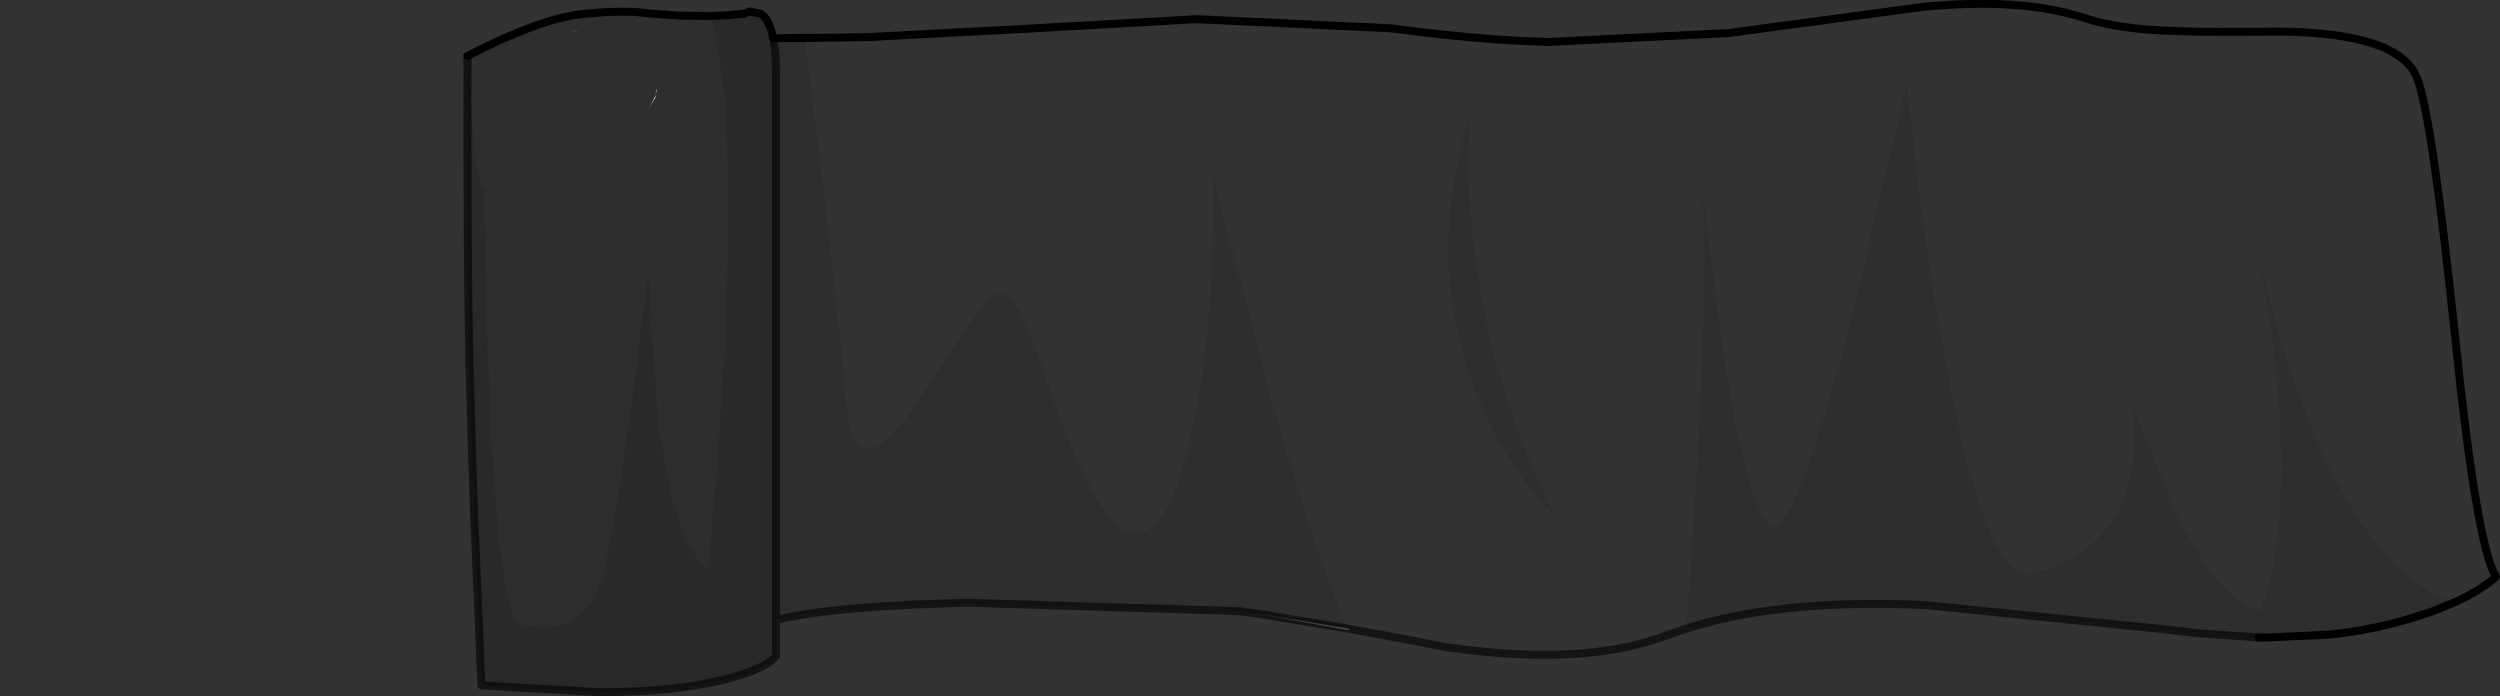 <?xml version="1.0" encoding="UTF-8" standalone="no"?>
<svg xmlns:xlink="http://www.w3.org/1999/xlink" height="87.2px" width="313.15px" xmlns="http://www.w3.org/2000/svg">
  <rect width="100%" height="100%" fill="#333333" stroke="none"/>
  <g transform="matrix(1.0, 0.0, 0.0, 1.0, 143.45, 27.6)">
    <path d="M164.0 47.85 L161.05 49.05 159.8 49.45 Q154.45 51.25 148.3 51.9 L140.45 52.25 139.5 52.25 148.3 51.85 151.05 51.5 154.55 50.9 154.6 50.9 161.0 49.05 163.9 47.8 164.0 47.85 M-42.0 -22.85 L-42.6 -22.8 -42.6 -22.85 -42.0 -22.85" fill="#ffffff" fill-rule="evenodd" stroke="none"/>
    <path d="M25.45 51.15 L25.55 51.35 15.4 49.5 13.7 49.2 25.45 51.15 M-54.2 -25.6 L-54.2 -25.65 -52.2 -25.7 -54.2 -25.6" fill="#c8cacb" fill-rule="evenodd" stroke="none"/>
    <path d="M-61.35 -15.65 L-61.35 -15.4 -61.9 -14.45 -61.35 -15.65" fill="#eeefef" fill-rule="evenodd" stroke="none"/>
    <path d="M-61.35 -15.65 L-61.25 -16.35 -61.15 -16.4 -61.35 -15.65" fill="#d0d2d3" fill-rule="evenodd" stroke="none"/>
    <path d="M-61.35 -15.4 L-62.3 -13.85 -61.9 -14.45 -61.35 -15.4 M-70.95 -23.55 L-72.35 -23.85 -71.1 -23.6 -70.95 -23.55" fill="#dddfe0" fill-rule="evenodd" stroke="none"/>
    <path d="M-143.35 36.7 L-143.4 36.7 -143.45 36.65 -143.35 36.7" fill="#a2a4a7" fill-rule="evenodd" stroke="none"/>
    <path d="M-42.0 -22.85 L-34.65 -22.95 -13.95 -24.05 6.45 -25.2 30.85 -24.05 Q42.05 -22.55 50.45 -22.35 L73.0 -23.45 97.15 -26.7 Q109.6 -28.0 117.8 -25.3 122.0 -23.9 129.3 -23.7 133.5 -23.55 142.0 -23.65 157.05 -23.5 159.3 -17.85 161.15 -13.25 164.05 14.3 166.75 40.7 169.2 44.65 167.3 46.35 164.0 47.85 L163.9 47.8 Q153.95 44.45 146.4 26.65 142.15 16.6 139.45 4.2 143.35 24.8 141.9 38.8 141.15 45.95 139.55 48.85 134.6 48.0 128.7 35.65 L123.75 23.5 Q124.95 35.6 117.9 41.1 115.65 42.85 112.9 43.7 L110.55 44.2 Q104.8 44.6 99.55 13.75 97.9 4.15 96.45 -7.45 L95.4 -17.15 88.6 11.75 Q81.2 40.25 78.3 38.2 75.4 36.1 72.25 15.6 L69.7 -4.5 Q70.5 3.9 69.35 26.75 68.55 41.55 67.75 51.15 L65.1 52.05 64.3 52.35 Q54.2 55.8 37.95 53.5 L31.95 52.35 25.45 51.15 Q20.9 41.25 14.25 16.75 L8.45 -6.0 Q8.9 12.25 5.9 26.2 2.6 42.0 -2.95 38.5 -6.85 36.05 -12.2 20.45 -14.55 13.6 -15.75 11.45 -17.6 8.0 -19.25 9.5 -20.6 10.75 -24.0 15.95 L-29.7 24.45 Q-36.6 33.5 -37.5 22.5 -38.55 9.8 -42.6 -22.8 L-42.0 -22.85 M40.5 -9.0 L40.7 -13.15 Q34.55 6.45 42.3 23.6 46.15 32.2 51.25 36.85 43.05 20.6 41.05 2.1 40.4 -3.7 40.5 -9.0" fill="#ffffff" fill-opacity="0.0" fill-rule="evenodd" stroke="none"/>
    <path d="M139.5 52.25 L131.5 51.7 130.85 51.6 129.65 51.45 129.55 51.45 129.05 51.4 128.85 51.35 128.35 51.3 97.85 48.2 94.9 48.1 Q78.8 47.65 67.75 51.15 68.55 41.55 69.35 26.75 70.5 3.9 69.7 -4.5 L72.25 15.6 Q75.4 36.1 78.3 38.2 81.2 40.25 88.6 11.75 L95.4 -17.15 96.45 -7.45 Q97.9 4.15 99.55 13.75 104.8 44.6 110.55 44.2 L112.9 43.7 Q115.65 42.85 117.9 41.1 124.95 35.6 123.75 23.5 L128.7 35.65 Q134.6 48.0 139.55 48.85 141.15 45.95 141.9 38.8 143.35 24.8 139.45 4.2 142.15 16.6 146.4 26.65 153.95 44.45 163.9 47.8 L161.0 49.05 154.6 50.9 154.55 50.9 151.05 51.5 148.3 51.85 139.5 52.25 M13.7 49.2 L13.15 49.15 11.75 48.95 -22.2 47.9 Q-39.05 48.3 -46.25 50.05 L-46.25 -18.5 Q-46.25 -21.1 -46.6 -22.8 L-43.4 -22.85 -42.6 -22.85 -42.6 -22.8 Q-38.55 9.8 -37.5 22.5 -36.6 33.5 -29.7 24.45 L-24.0 15.95 Q-20.6 10.75 -19.25 9.5 -17.6 8.0 -15.75 11.45 -14.55 13.6 -12.2 20.45 -6.85 36.05 -2.95 38.5 2.6 42.0 5.9 26.2 8.9 12.25 8.45 -6.0 L14.25 16.75 Q20.9 41.25 25.45 51.15 L13.7 49.2 M-84.9 -20.6 Q-75.65 -25.35 -70.4 -25.85 -65.15 -26.4 -62.05 -25.9 L-58.35 -25.65 -54.2 -25.6 -54.3 -25.0 Q-53.45 -21.95 -52.95 -17.4 L-52.75 -15.65 Q-51.75 -4.15 -52.7 15.8 -53.3 27.85 -54.3 38.5 L-54.3 38.55 -54.35 39.4 -54.8 43.5 Q-56.45 42.55 -57.75 39.4 L-58.45 37.55 Q-60.1 32.5 -61.15 23.5 L-62.25 6.5 -64.3 22.55 Q-65.55 31.75 -66.55 37.55 L-66.9 39.4 Q-67.55 43.0 -68.15 45.0 L-68.45 45.9 Q-70.1 50.35 -74.3 50.95 L-77.3 50.85 -78.55 50.5 Q-79.95 49.1 -80.95 39.4 L-81.15 37.55 Q-81.85 29.8 -82.3 17.45 L-82.5 12.75 -82.8 -4.0 Q-83.85 -3.7 -84.9 -20.6 M40.5 -9.0 Q40.4 -3.7 41.05 2.1 43.05 20.6 51.25 36.85 46.15 32.2 42.3 23.6 34.55 6.45 40.7 -13.15 L40.5 -9.0 M-61.35 -15.65 L-61.15 -16.4 -61.25 -16.35 -61.35 -15.65 -61.9 -14.45 -62.3 -13.85 -61.35 -15.4 -61.35 -15.65 M-70.95 -23.55 L-71.1 -23.6 -72.35 -23.85 -70.95 -23.55" fill="#000000" fill-opacity="0.102" fill-rule="evenodd" stroke="none"/>
    <path d="M-46.25 50.05 L-46.25 54.55 Q-47.55 56.25 -52.85 57.55 -59.05 59.1 -68.45 59.1 L-83.15 58.25 -83.4 52.35 -83.95 39.4 -84.05 37.55 -84.65 18.35 -84.65 17.2 Q-84.95 4.95 -84.9 -20.6 -83.85 -3.7 -82.8 -4.0 L-82.5 12.75 -82.3 17.45 Q-81.85 29.8 -81.15 37.55 L-80.95 39.4 Q-79.95 49.1 -78.55 50.5 L-77.3 50.85 -74.3 50.95 Q-70.1 50.35 -68.45 45.9 L-68.15 45.0 Q-67.55 43.0 -66.9 39.4 L-66.55 37.55 Q-65.55 31.75 -64.3 22.55 L-62.25 6.5 -61.15 23.5 Q-60.1 32.5 -58.45 37.55 L-57.75 39.4 Q-56.45 42.55 -54.8 43.5 L-54.35 39.4 -54.3 38.55 -54.3 38.5 Q-53.3 27.85 -52.7 15.8 -51.75 -4.15 -52.75 -15.65 L-52.95 -17.4 Q-53.45 -21.95 -54.3 -25.0 L-54.2 -25.6 -52.2 -25.7 -50.7 -25.85 -50.2 -25.9 -49.6 -26.15 -48.2 -25.9 Q-47.05 -25.2 -46.6 -22.8 -46.25 -21.1 -46.25 -18.5 L-46.25 50.05" fill="#000000" fill-opacity="0.2" fill-rule="evenodd" stroke="none"/>
    <path d="M-42.0 -22.85 L-34.65 -22.95 -13.95 -24.05 6.45 -25.2 30.85 -24.05 Q42.05 -22.55 50.45 -22.35 L73.0 -23.45 97.15 -26.7 Q109.6 -28.0 117.8 -25.3 122.0 -23.9 129.3 -23.7 133.5 -23.55 142.0 -23.65 157.05 -23.5 159.3 -17.85 161.15 -13.25 164.05 14.3 166.75 40.7 169.2 44.65 167.3 46.35 164.0 47.85 L161.05 49.05 159.8 49.45 Q154.45 51.25 148.3 51.9 L140.45 52.25 139.5 52.25 M-84.9 -20.6 Q-75.65 -25.35 -70.4 -25.85 -65.15 -26.4 -62.05 -25.9 L-58.35 -25.65 -54.2 -25.6 -52.2 -25.7 -50.7 -25.85 -50.2 -25.9 M-49.6 -26.15 L-48.2 -25.9 Q-47.05 -25.2 -46.6 -22.8 L-43.4 -22.85 -42.0 -22.85" fill="none" stroke="#000000" stroke-linecap="round" stroke-linejoin="round" stroke-width="1.0"/>
    <path d="M139.5 52.25 L131.5 51.7 130.85 51.6 129.65 51.45 129.55 51.45 129.05 51.4 128.85 51.35 128.35 51.3 97.85 48.2 94.9 48.1 Q78.8 47.65 67.75 51.15 L65.1 52.05 64.3 52.35 Q54.2 55.8 37.95 53.5 L31.95 52.35 25.45 51.15 13.7 49.2 13.15 49.15 11.75 48.95 -22.2 47.9 Q-39.05 48.3 -46.25 50.05 L-46.25 54.55 Q-47.55 56.25 -52.85 57.55 -59.05 59.1 -68.45 59.1 L-83.15 58.25 -83.4 52.35 -83.95 39.4 -84.05 37.55 -84.65 18.35 -84.65 17.2 Q-84.95 4.95 -84.9 -20.6 M-50.2 -25.9 L-49.6 -26.15 M-42.6 -22.85 L-42.0 -22.85 M-43.4 -22.85 L-42.6 -22.85 M-46.25 50.05 L-46.25 -18.5 Q-46.25 -21.1 -46.6 -22.8" fill="none" stroke="#000000" stroke-linecap="round" stroke-linejoin="round" stroke-opacity="0.6" stroke-width="1.0"/>
  </g>
</svg>
